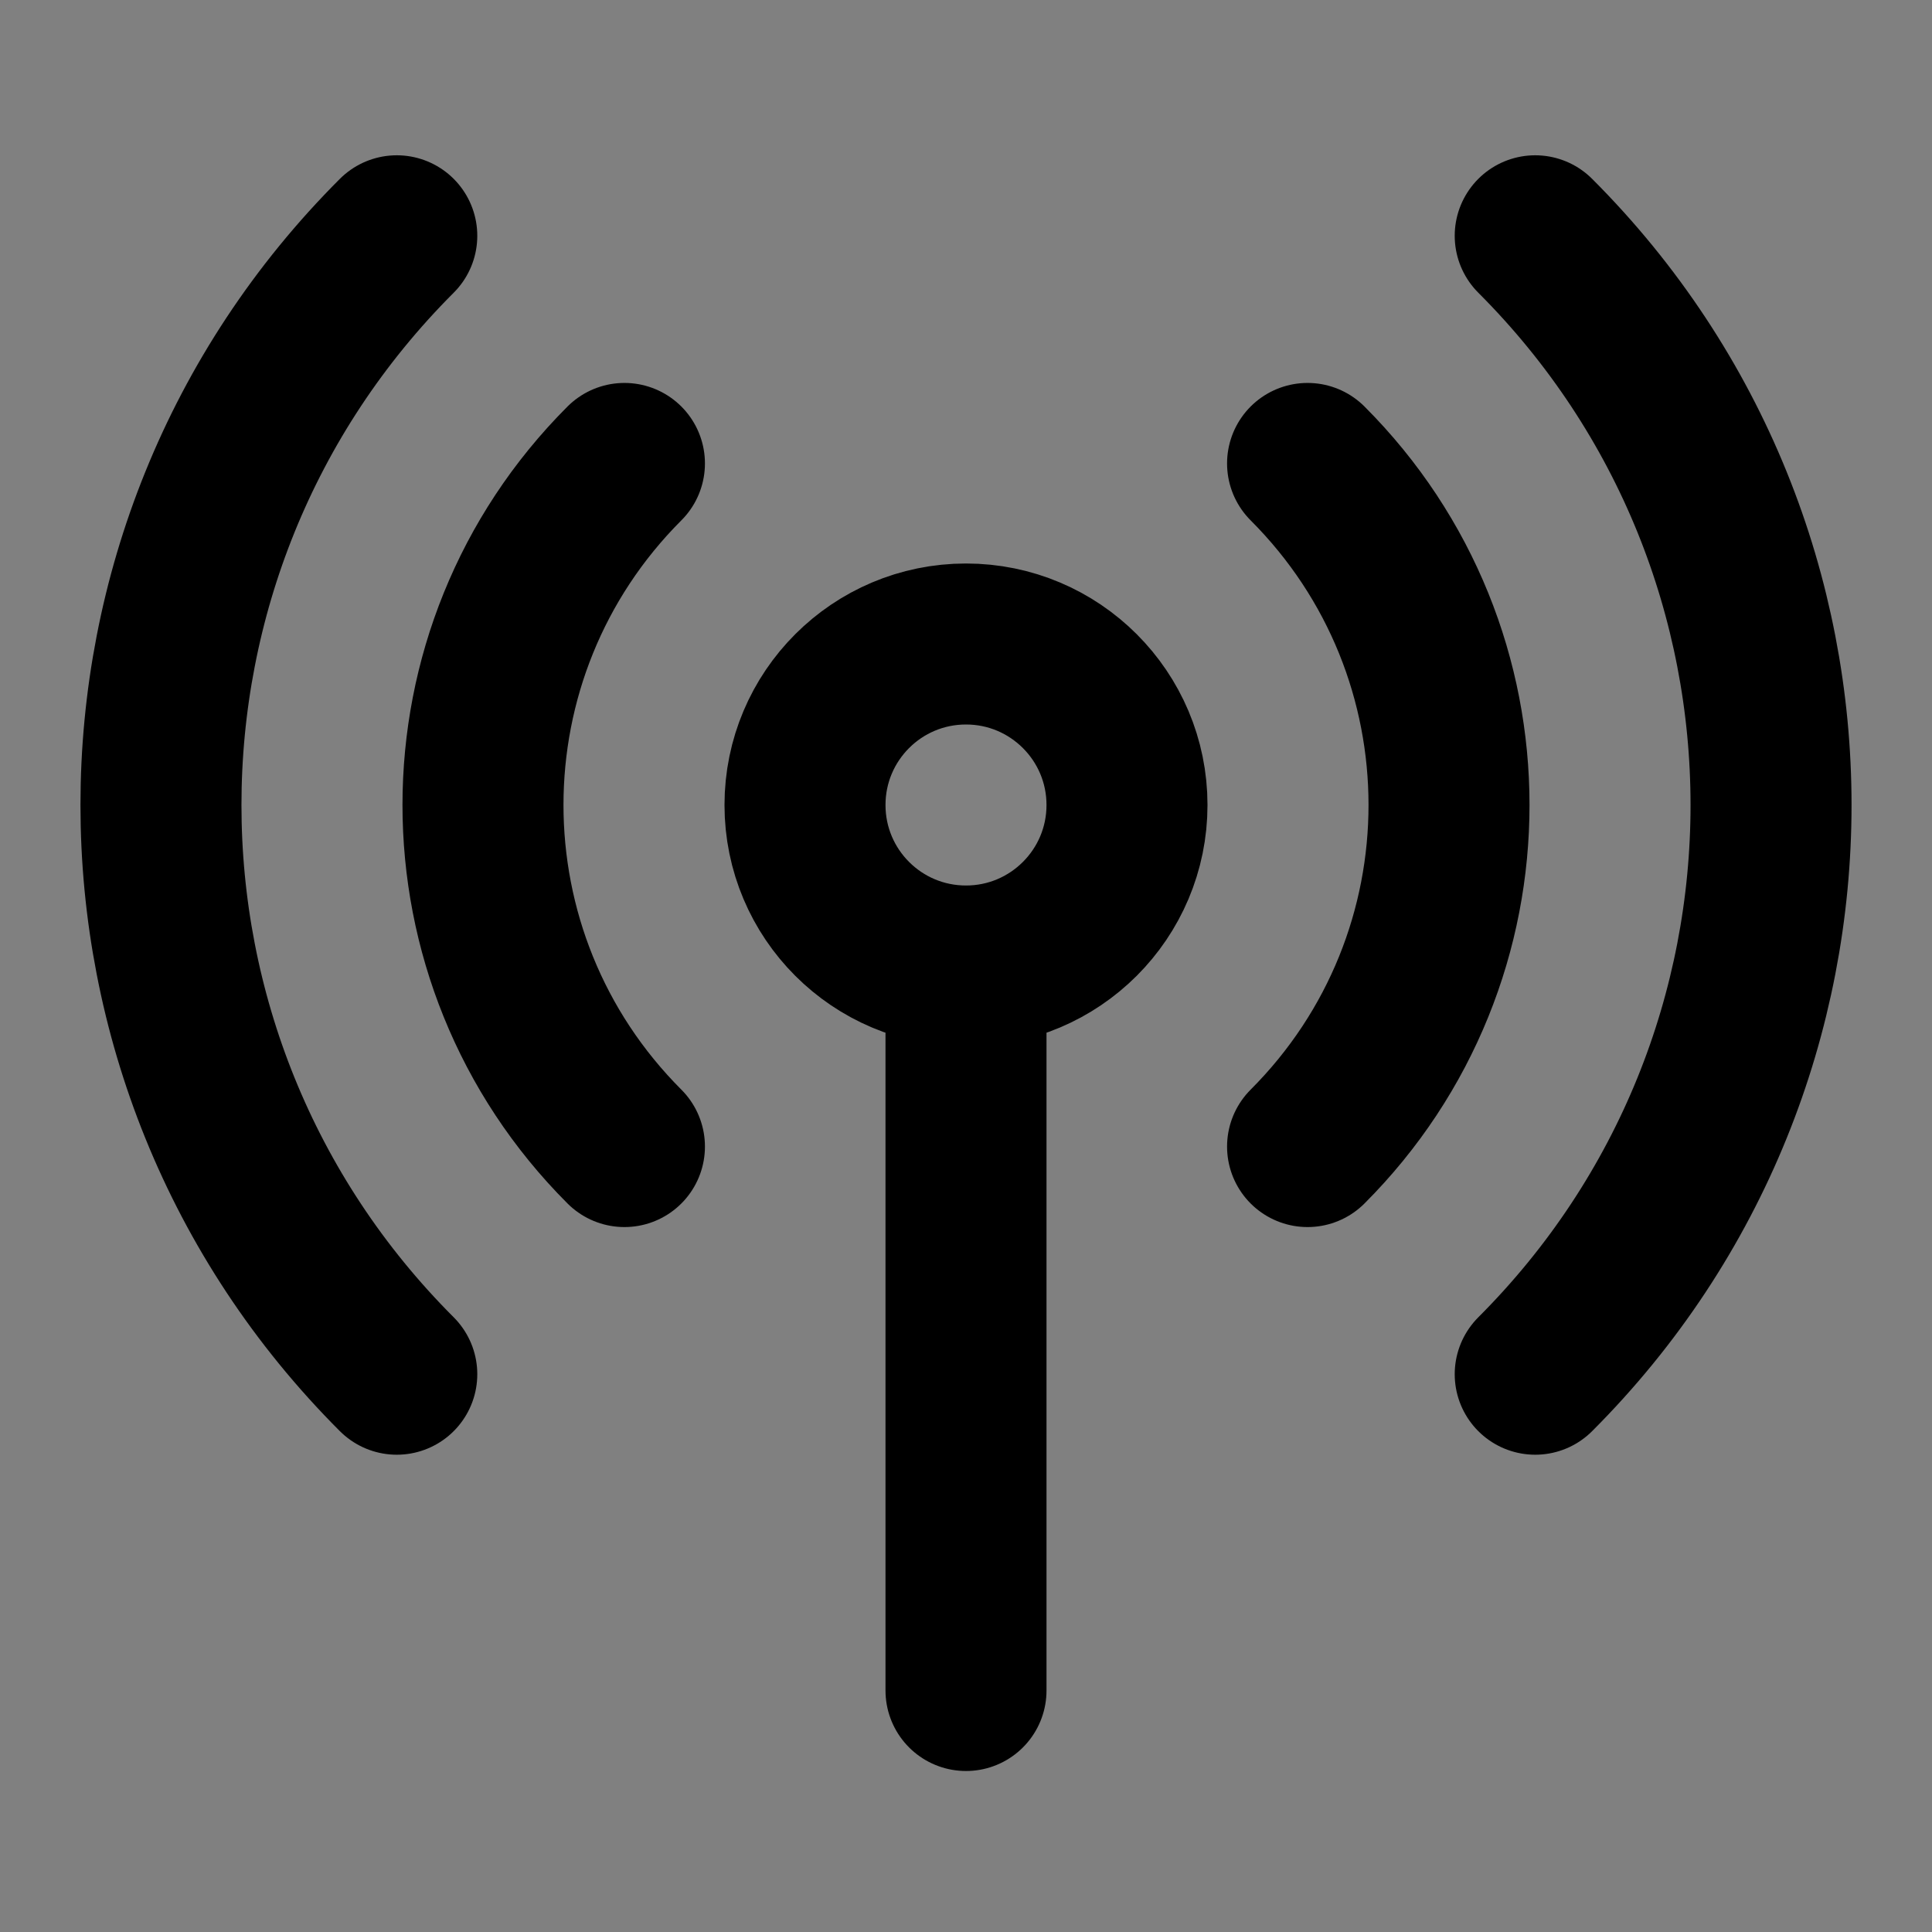 <svg width="24" height="24" viewBox="0 0 24 24" fill="none" xmlns="http://www.w3.org/2000/svg">
<rect x="0" y="0" width="24" height="24" fill="#808080" stroke="none"/>
<path d="M12 12C13.104 12 14 11.105 14 10C14 8.895 13.104 8 12 8C10.895 8 10 8.895 10 10C10 11.105 10.895 12 12 12Z" fill="white" fill-opacity="0.01"/>
<path d="M16.243 5.757C18.586 8.1 18.586 11.899 16.243 14.243M7.757 14.243C5.414 11.899 5.414 8.1 7.757 5.757M4.929 17.071C1.023 13.166 1.023 6.834 4.929 2.929M19.071 2.929C22.977 6.834 22.977 13.166 19.071 17.071M12 12C13.104 12 14 11.105 14 10C14 8.895 13.104 8 12 8C10.895 8 10 8.895 10 10C10 11.105 10.895 12 12 12ZM12 12V21" stroke="black" stroke-width="2" stroke-linecap="round" stroke-linejoin="round"/>
</svg>
